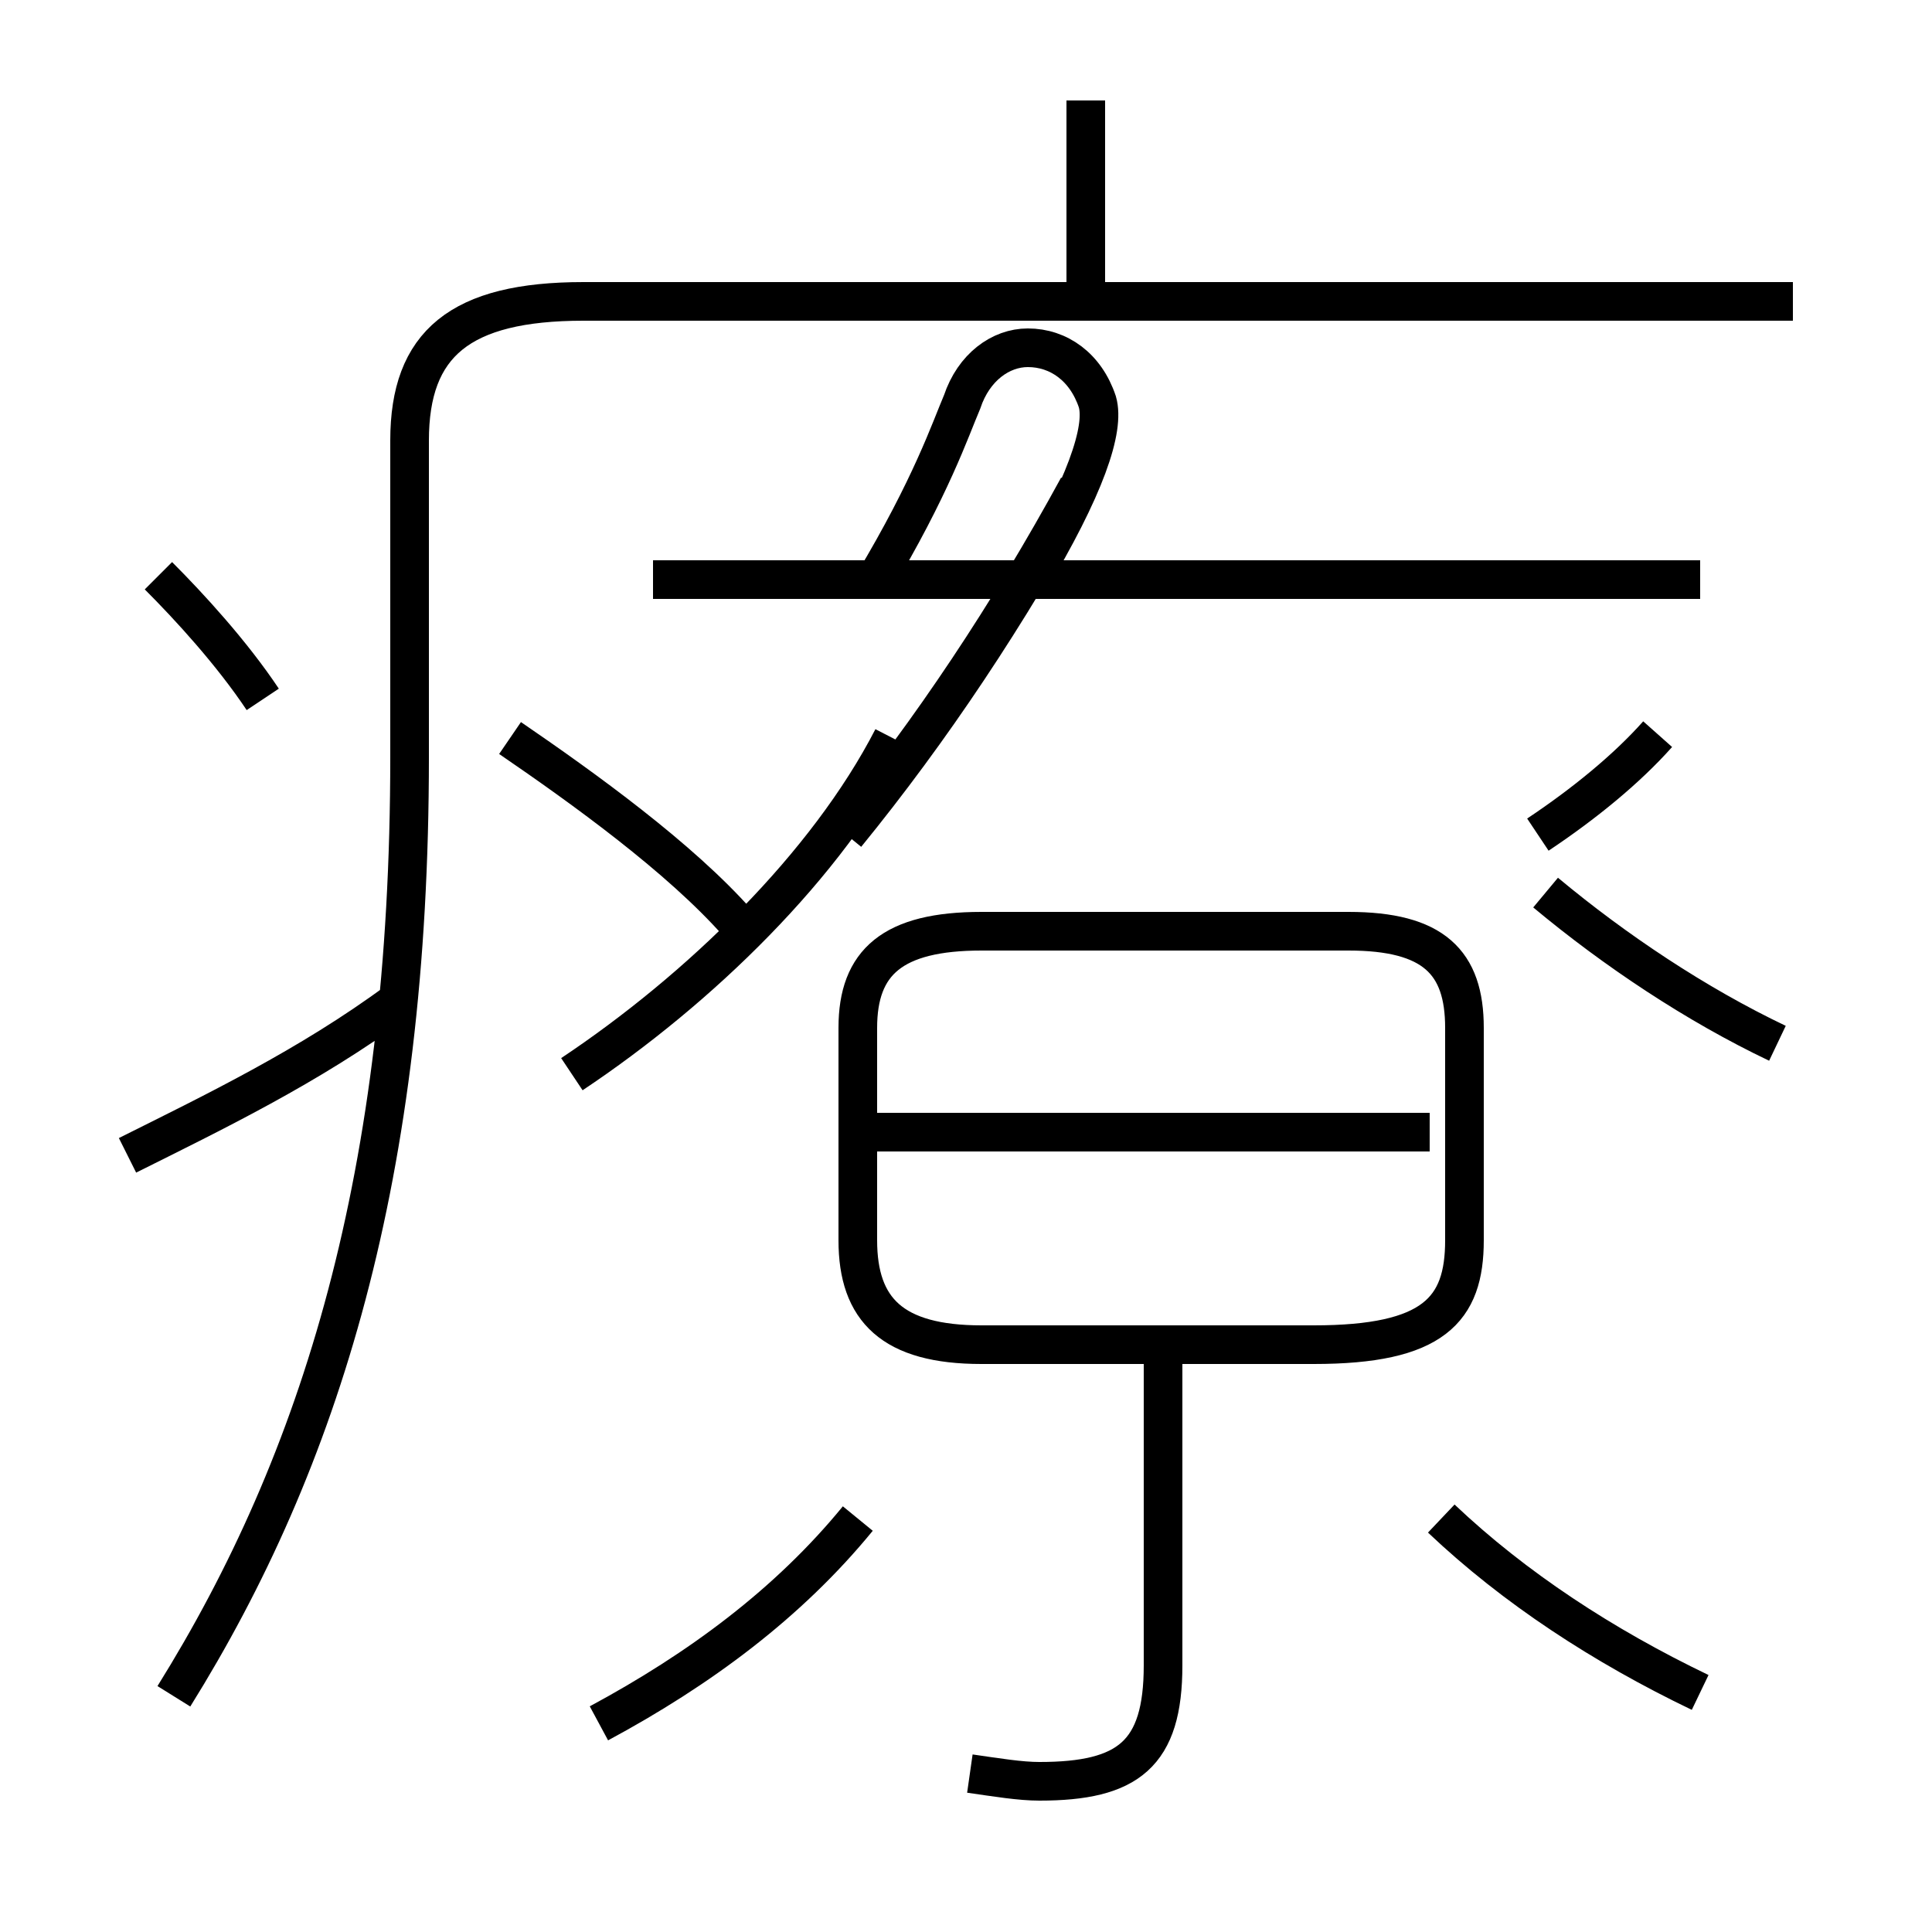 <?xml version='1.0' encoding='utf8'?>
<svg viewBox="0.0 -6.0 50.0 50.0" version="1.1" xmlns="http://www.w3.org/2000/svg">
<rect x="0.0" y="-6.0" width="50.0" height="50.0" fill="#808080" stroke="none"/>
<rect x="-1000" y="-1000" width="2000" height="2000" stroke="white" fill="white"/>
<g style="fill:white;stroke:#000000;  stroke-width:1">
<path d="M 4.5 -0.1 C 8.3 -6.2 10.6 -13.6 10.6 -24.4 L 10.6 -32.6 C 10.6 -35.1 11.9 -36.2 15.1 -36.2 L 46.4 -36.2 M 15.5 0.6 C 18.1 -0.8 20.4 -2.5 22.2 -4.7 M 3.3 -14.1 C 5.5 -15.2 8.0 -16.4 10.3 -18.1 M 25.1 1.9 C 25.8 2.0 26.4 2.1 26.9 2.1 C 29.2 2.1 30.1 1.4 30.1 -0.9 L 30.1 -9.2 M 6.8 -25.9 C 6.0 -27.1 4.9 -28.3 4.1 -29.1 M 37.0 -14.7 L 22.1 -14.7 M 14.8 -16.2 C 18.1 -18.4 21.4 -21.6 23.1 -24.9 M 44.0 -0.2 C 41.5 -1.4 39.2 -2.9 37.3 -4.7 M 25.4 -9.2 L 34.0 -9.2 C 37.1 -9.2 37.9 -10.1 37.9 -11.9 L 37.9 -17.4 C 37.9 -19.1 37.1 -19.9 34.9 -19.9 L 25.4 -19.9 C 23.1 -19.9 22.2 -19.1 22.2 -17.4 L 22.2 -11.9 C 22.2 -10.1 23.1 -9.2 25.4 -9.2 Z M 19.1 -20.1 C 17.6 -21.8 15.1 -23.6 13.2 -24.9 M 21.9 -22.4 C 24.1 -25.1 26.1 -28.1 27.9 -31.4 M 46.0 -17.0 C 43.9 -18.0 41.8 -19.4 40.0 -20.9 M 44.0 -29.0 L 16.9 -29.0 M 26.6 -28.9 C 28.1 -31.4 28.6 -32.9 28.4 -33.6 C 28.1 -34.5 27.4 -35.0 26.6 -35.0 C 25.9 -35.0 25.2 -34.5 24.9 -33.6 C 24.6 -32.9 24.1 -31.4 22.6 -28.9 M 39.8 -22.4 C 41.0 -23.2 42.1 -24.1 42.9 -25.0 M 28.1 -36.2 L 28.1 -41.4" transform="translate(0.0, 38.0)" />
</g>
</svg>